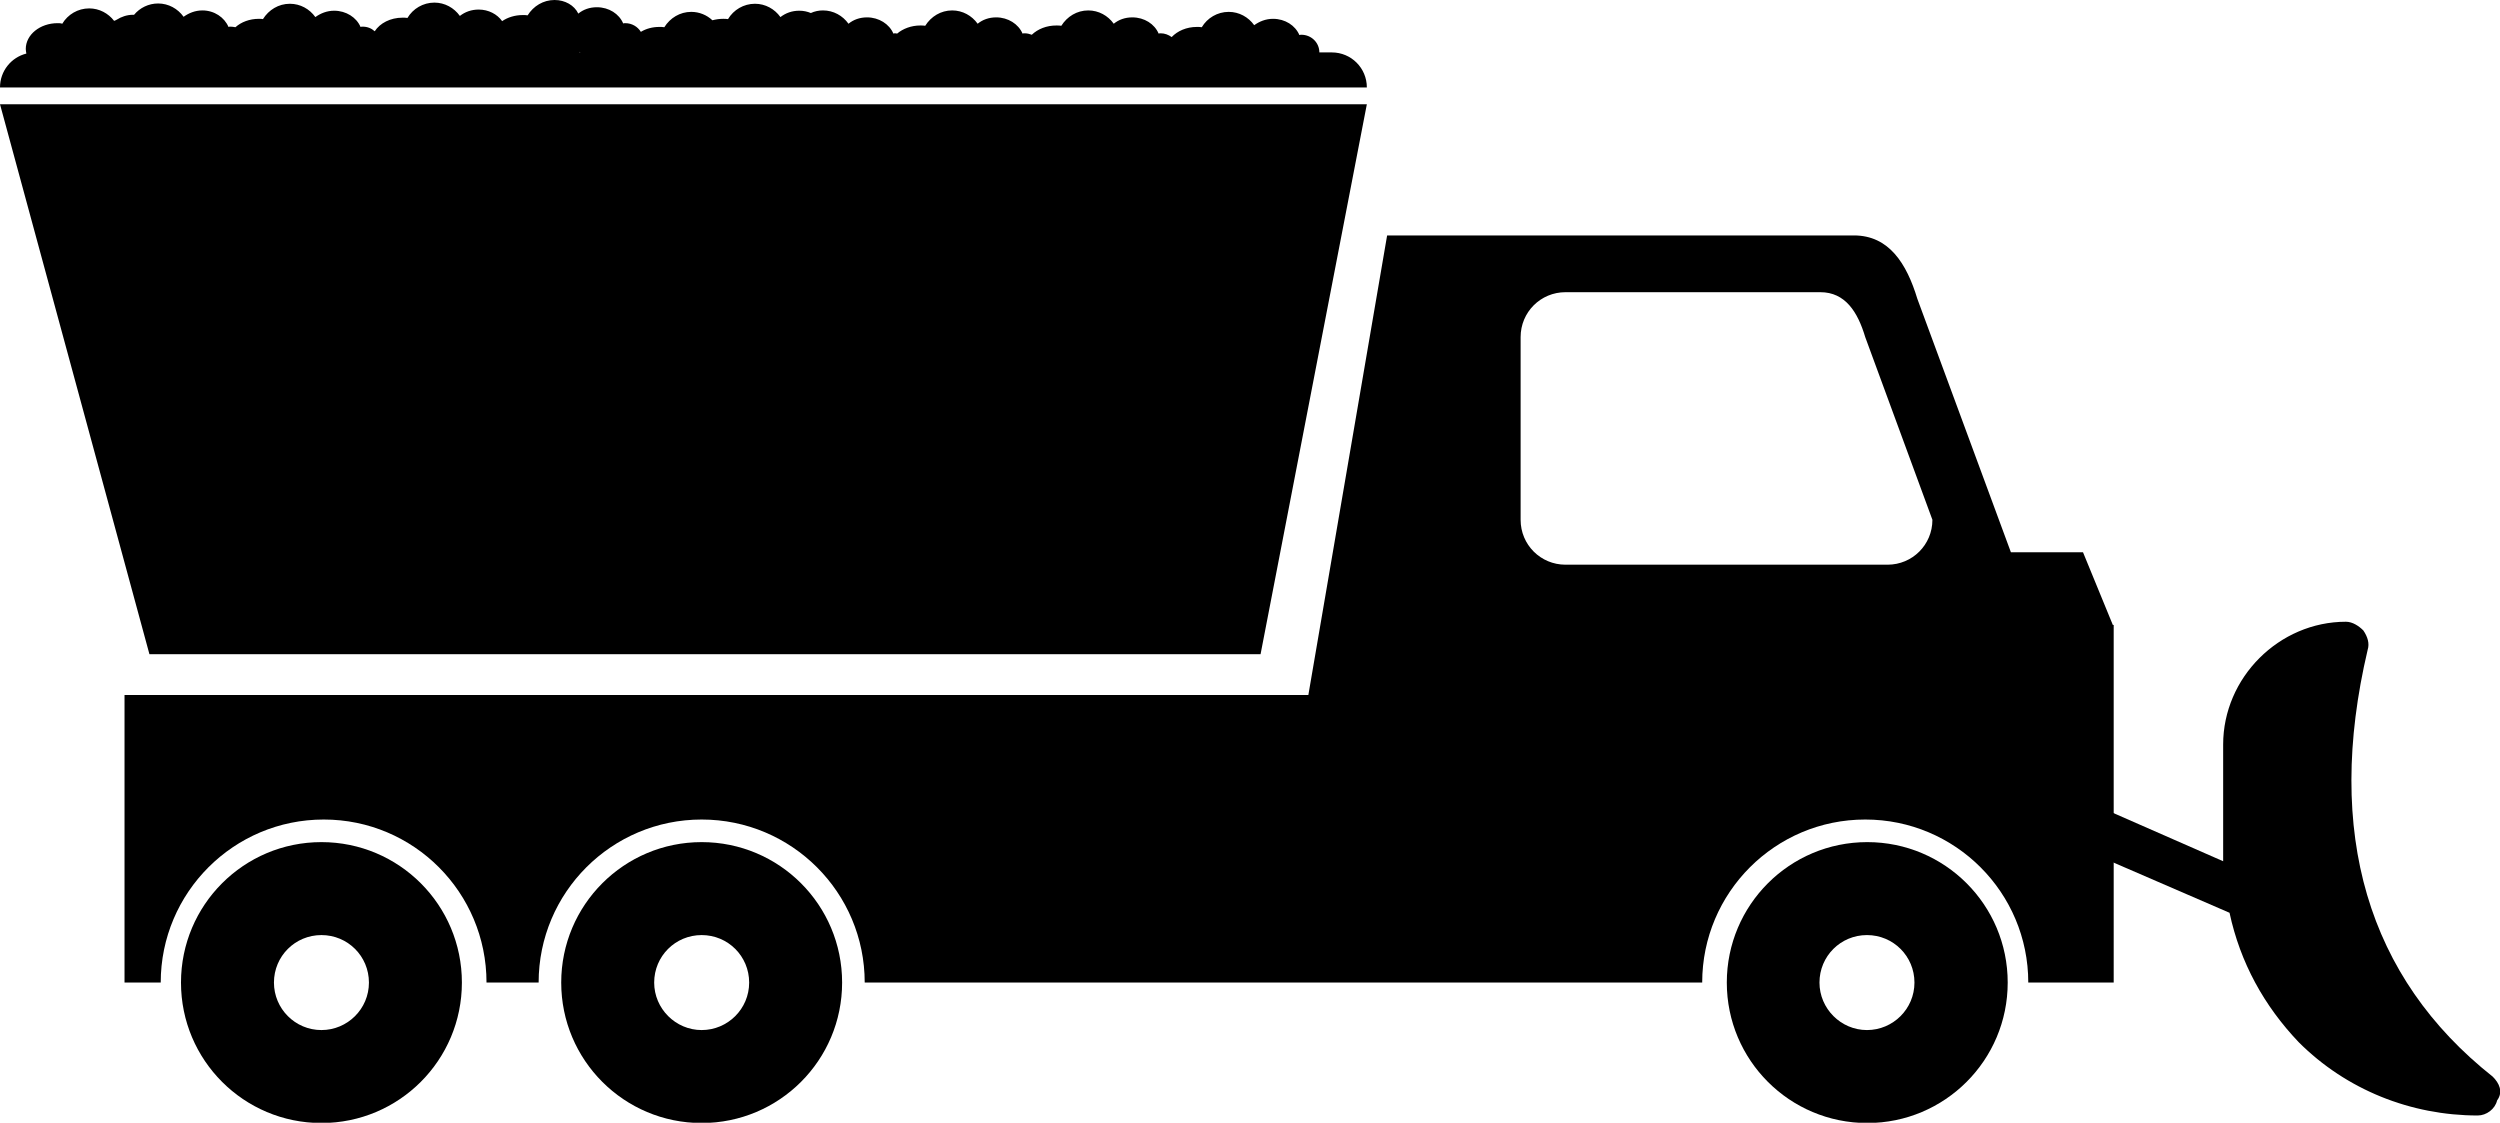 <?xml version="1.0" encoding="utf-8"?>
<!-- Generator: Adobe Illustrator 23.0.2, SVG Export Plug-In . SVG Version: 6.00 Build 0)  -->
<svg version="1.1" id="Layer_1" xmlns="http://www.w3.org/2000/svg" xmlns:xlink="http://www.w3.org/1999/xlink" x="0px" y="0px"
	 viewBox="0 0 86.33 38.77" style="enable-background:new 0 0 86.33 38.77;" xml:space="preserve">
<path d="M0,3.02h47.2c0-0.67-0.54-1.21-1.21-1.21h-0.43c0-0.34-0.28-0.61-0.62-0.61c-0.02,0-0.05,0-0.07,0.01
	c-0.14-0.33-0.49-0.56-0.91-0.56c-0.25,0-0.47,0.09-0.65,0.22c-0.2-0.28-0.52-0.46-0.88-0.46c-0.39,0-0.74,0.21-0.93,0.53
	c-0.05-0.01-0.11-0.01-0.17-0.01c-0.36,0-0.67,0.14-0.87,0.35c-0.11-0.08-0.24-0.13-0.38-0.13c-0.02,0-0.05,0-0.07,0.01
	c-0.14-0.33-0.49-0.56-0.91-0.56c-0.25,0-0.47,0.08-0.64,0.22c-0.2-0.28-0.52-0.46-0.88-0.46c-0.39,0-0.73,0.21-0.93,0.53
	c-0.06-0.01-0.11-0.01-0.17-0.01c-0.34,0-0.64,0.12-0.85,0.32c-0.08-0.03-0.16-0.05-0.25-0.05c-0.02,0-0.05,0-0.07,0.01
	c-0.14-0.33-0.5-0.56-0.91-0.56c-0.25,0-0.47,0.08-0.64,0.22c-0.2-0.28-0.52-0.46-0.88-0.46c-0.39,0-0.73,0.21-0.93,0.53
	c-0.06-0.01-0.11-0.01-0.17-0.01c-0.31,0-0.6,0.11-0.8,0.28c-0.02,0-0.04-0.01-0.06-0.01c-0.02,0-0.05,0-0.07,0.01
	c-0.14-0.33-0.5-0.56-0.91-0.56c-0.25,0-0.47,0.08-0.64,0.22c-0.2-0.28-0.52-0.46-0.88-0.46c-0.15,0-0.29,0.03-0.42,0.09
	c-0.12-0.05-0.25-0.08-0.4-0.08c-0.25,0-0.47,0.08-0.65,0.22c-0.2-0.28-0.52-0.46-0.88-0.46c-0.39,0-0.74,0.21-0.93,0.53
	c-0.05-0.01-0.11-0.01-0.17-0.01c-0.13,0-0.25,0.02-0.37,0.05c-0.19-0.18-0.45-0.29-0.73-0.29c-0.39,0-0.73,0.21-0.93,0.53
	c-0.06-0.01-0.11-0.01-0.17-0.01c-0.24,0-0.46,0.06-0.64,0.17c-0.11-0.18-0.31-0.3-0.54-0.3c-0.02,0-0.05,0-0.07,0.01
	c-0.14-0.33-0.49-0.56-0.91-0.56c-0.25,0-0.47,0.08-0.64,0.22C19.83,0.18,19.51,0,19.15,0c-0.39,0-0.73,0.21-0.93,0.53
	c-0.05-0.01-0.11-0.01-0.17-0.01c-0.27,0-0.52,0.08-0.71,0.21c-0.17-0.24-0.47-0.4-0.81-0.4c-0.25,0-0.47,0.08-0.65,0.22
	c-0.2-0.28-0.52-0.46-0.88-0.46c-0.39,0-0.74,0.21-0.93,0.53c-0.05-0.01-0.11-0.01-0.17-0.01c-0.42,0-0.78,0.19-0.96,0.47
	c-0.11-0.1-0.25-0.16-0.42-0.16c-0.02,0-0.04,0-0.07,0.01c-0.14-0.33-0.5-0.56-0.91-0.56c-0.25,0-0.47,0.09-0.65,0.22
	c-0.2-0.28-0.52-0.46-0.88-0.46c-0.39,0-0.73,0.21-0.93,0.53C9.05,0.65,8.99,0.65,8.94,0.65c-0.32,0-0.61,0.11-0.81,0.29
	C8.07,0.93,8.02,0.92,7.96,0.92c-0.02,0-0.05,0-0.07,0.01C7.75,0.6,7.4,0.36,6.99,0.36c-0.25,0-0.47,0.09-0.65,0.22
	c-0.2-0.28-0.52-0.46-0.88-0.46c-0.33,0-0.63,0.15-0.83,0.39c-0.01,0-0.02,0-0.03,0c-0.22,0-0.41,0.07-0.57,0.17
	C4,0.7,3.97,0.71,3.94,0.72c-0.2-0.26-0.51-0.43-0.86-0.43c-0.39,0-0.74,0.21-0.93,0.53C2.1,0.8,2.04,0.8,1.99,0.8
	c-0.61,0-1.1,0.4-1.1,0.89c0,0.05,0.01,0.1,0.02,0.16C0.39,1.98,0,2.45,0,3.02 M20.01,1.81c0.01-0.01,0.01-0.01,0.01-0.02
	c0.01,0.01,0.01,0.01,0.02,0.02H20.01z"/>
<path d="M45.18,24H4.3v9.93h1.25c0-3.11,2.52-5.63,5.63-5.63c3.11,0,5.62,2.52,5.62,5.63h1.8c0-3.11,2.52-5.63,5.63-5.63
	c3.11,0,5.63,2.52,5.63,5.63h19.54h9.22h0.16c0-3.11,2.52-5.63,5.63-5.63c3.11,0,5.63,2.52,5.63,5.63h2.57h0.38V21.58h-0.03
	l-1.03-2.51h-2.49l-3.23-8.75c-0.37-1.22-0.98-2.19-2.19-2.19h-9.77h-2.66H47.9L45.18,24z M52.51,11.64c0-0.86,0.69-1.55,1.55-1.55
	h8.8c0.86,0,1.29,0.68,1.55,1.55l2.32,6.31c0,0.86-0.69,1.55-1.55,1.55H54.06c-0.86,0-1.55-0.69-1.55-1.55V11.64z"/>
<polygon points="47.2,3.6 0,3.6 5.16,22.59 43.53,22.59 "/>
<path d="M59.63,33.93c0,2.68,2.17,4.85,4.85,4.85c2.68,0,4.85-2.17,4.85-4.85c0-2.68-2.17-4.85-4.85-4.85
	C61.8,29.08,59.63,31.25,59.63,33.93 M62.83,33.93c0-0.91,0.73-1.64,1.64-1.64c0.91,0,1.64,0.73,1.64,1.64
	c0,0.91-0.74,1.64-1.64,1.64C63.57,35.57,62.83,34.83,62.83,33.93"/>
<path d="M19.38,33.93c0,2.68,2.17,4.85,4.85,4.85c2.68,0,4.85-2.17,4.85-4.85c0-2.68-2.17-4.85-4.85-4.85
	C21.55,29.08,19.38,31.25,19.38,33.93 M22.59,33.93c0-0.91,0.73-1.64,1.64-1.64s1.64,0.73,1.64,1.64c0,0.91-0.74,1.64-1.64,1.64
	S22.59,34.83,22.59,33.93"/>
<path d="M6.25,33.93c0,2.68,2.17,4.85,4.85,4.85c2.68,0,4.85-2.17,4.85-4.85c0-2.68-2.17-4.85-4.85-4.85
	C8.42,29.08,6.25,31.25,6.25,33.93 M9.46,33.93c0-0.91,0.73-1.64,1.64-1.64c0.91,0,1.64,0.73,1.64,1.64c0,0.91-0.74,1.64-1.64,1.64
	C10.19,35.57,9.46,34.83,9.46,33.93"/>
<path d="M79.38,35.99c1.64,1.64,3.87,2.53,6.18,2.53c0.3,0,0.6-0.22,0.67-0.52c0.22-0.3,0.07-0.6-0.15-0.82
	c-4.32-3.42-5.81-8.41-4.32-14.74c0.07-0.22,0-0.45-0.15-0.67c-0.15-0.15-0.37-0.3-0.6-0.3c-2.31,0-4.24,1.93-4.24,4.24v3.95v0.08
	l-4.17-1.83v1.71l4.39,1.9C77.36,33.24,78.18,34.73,79.38,35.99"/>
</svg>
